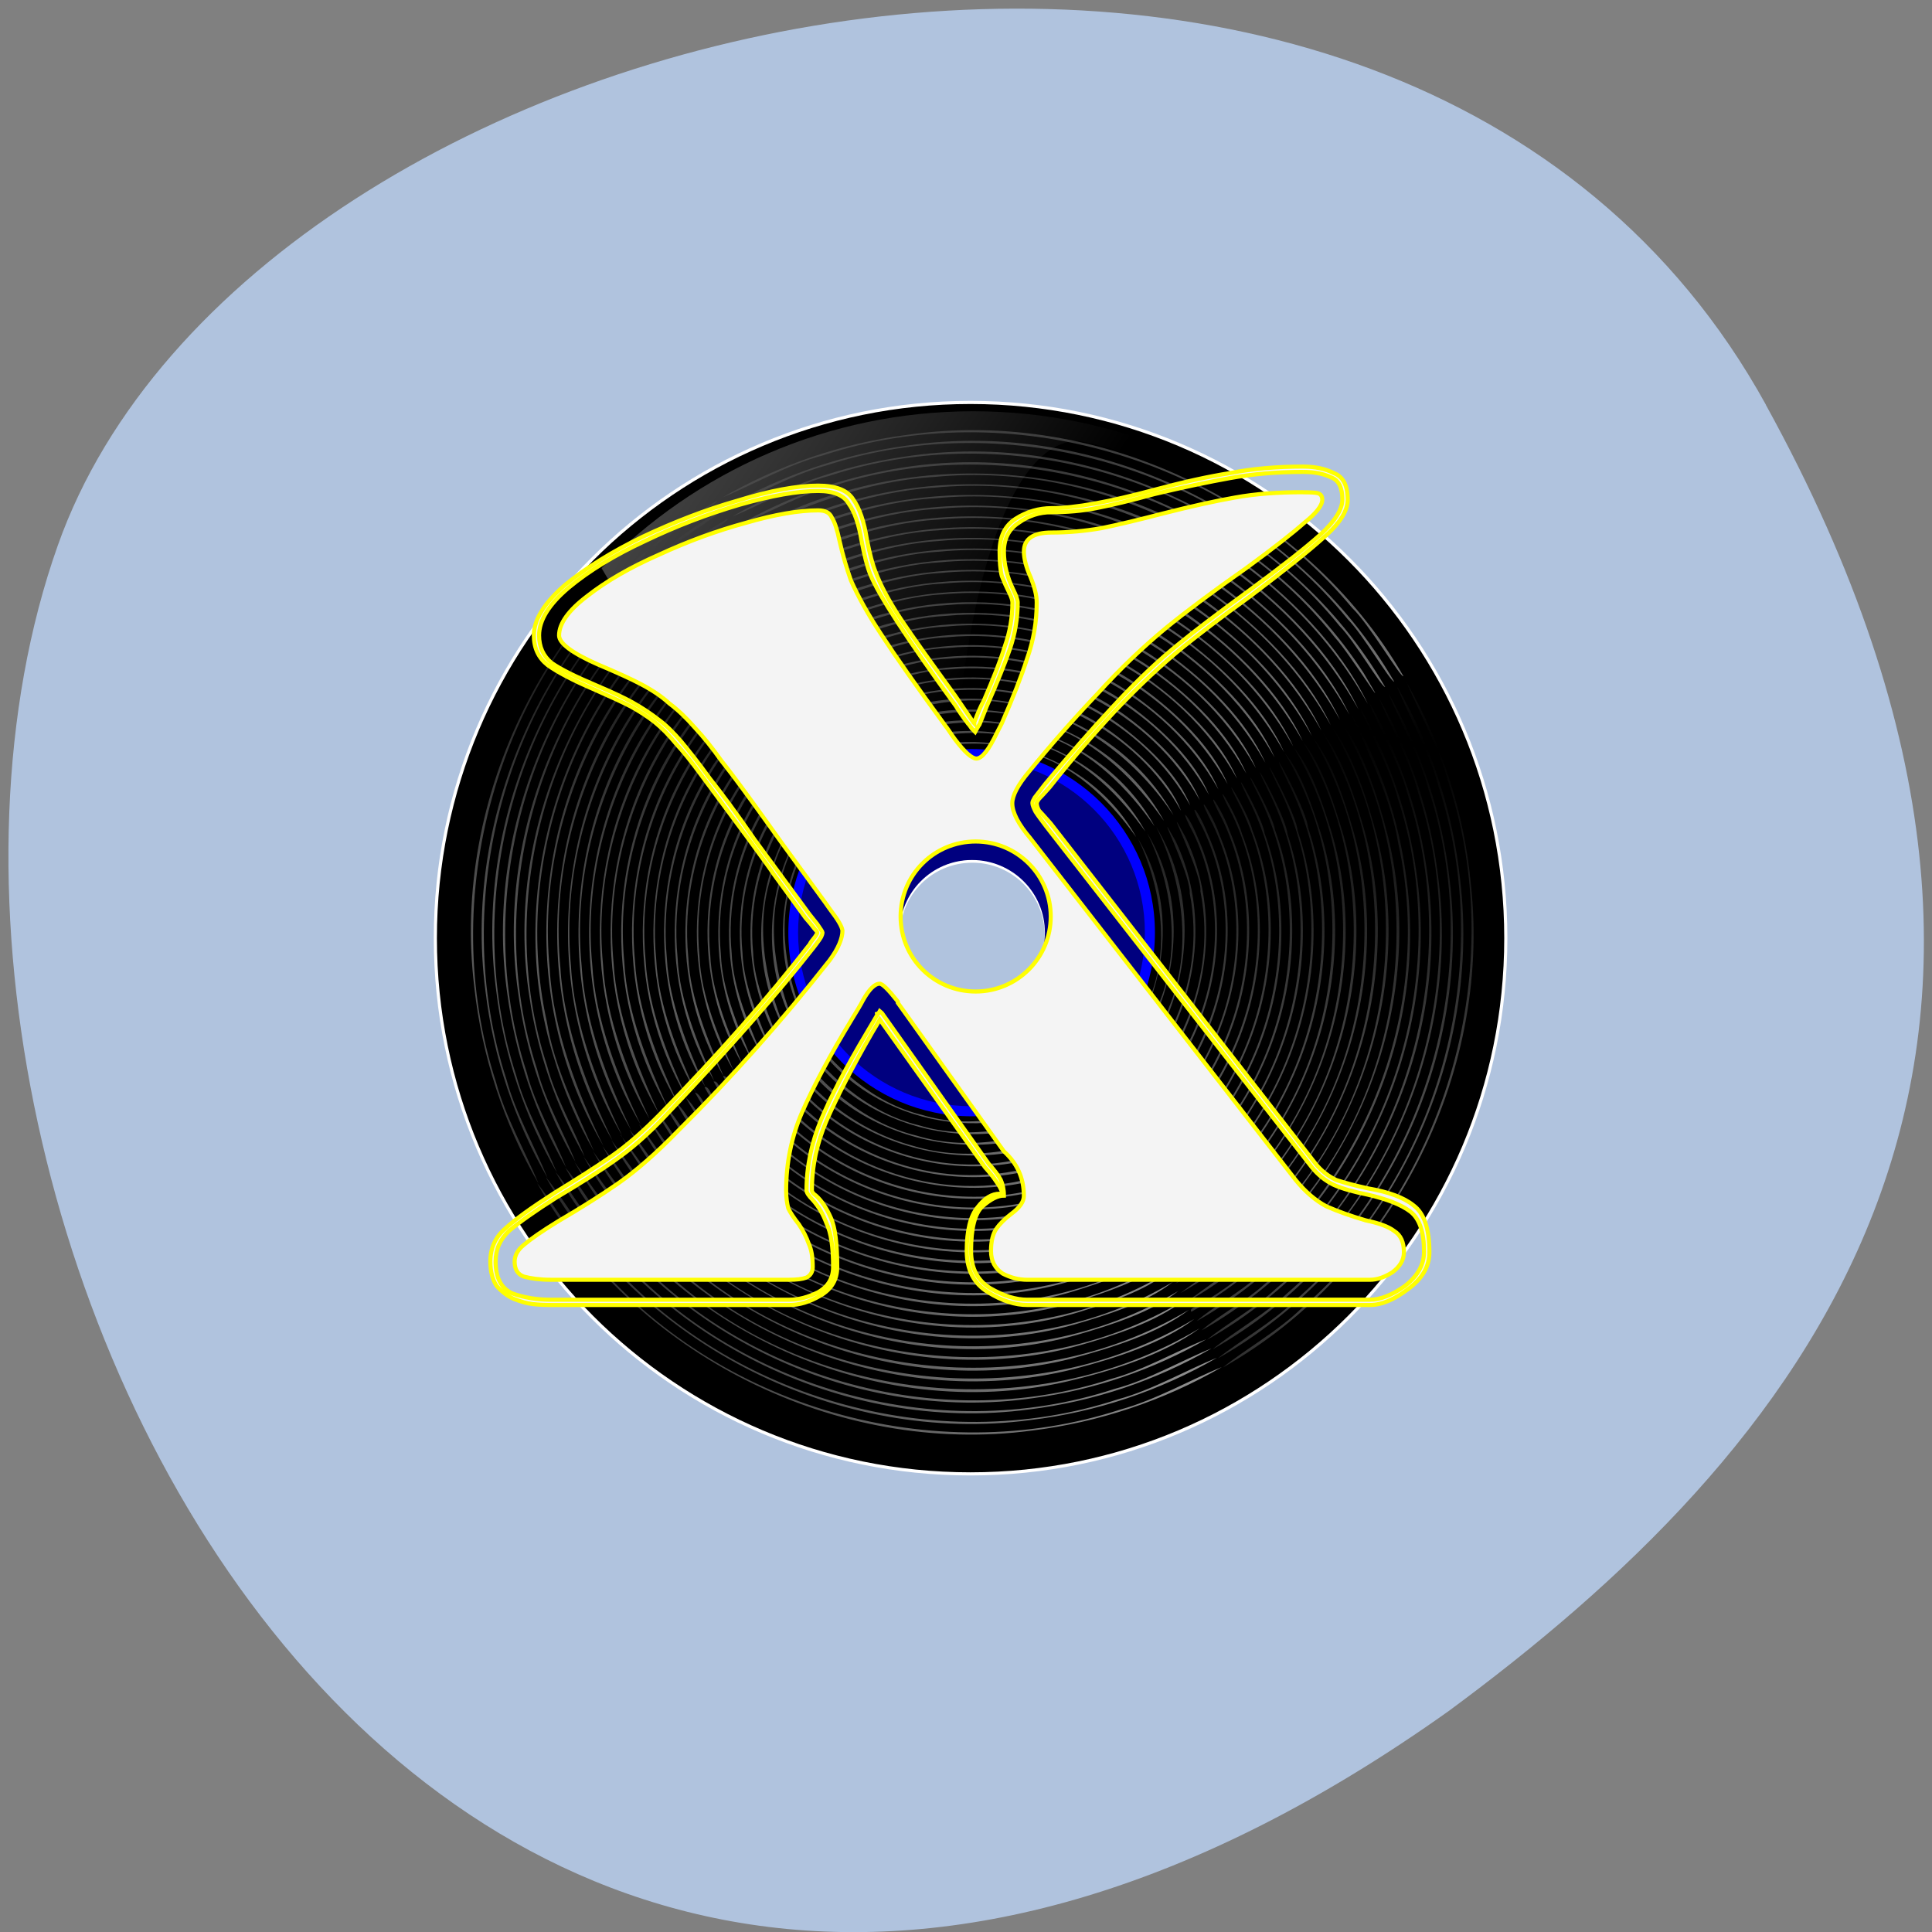 <svg xmlns="http://www.w3.org/2000/svg" viewBox="0 0 24 24" xmlns:xlink="http://www.w3.org/1999/xlink"><rect x="0" y="0" width="24" height="24" fill="#808080" stroke="none"/><defs><linearGradient id="2" gradientUnits="userSpaceOnUse" x1="-602.56" y1="-582.88" x2="612.14" y2="227.18" gradientTransform="matrix(0.012 0 0 0.012 1.146 11.05)" xlink:href="#0"/><linearGradient id="1" gradientUnits="userSpaceOnUse" x1="610.85" y1="220.39" x2="758.95" y2="72.28" spreadMethod="reflect" gradientTransform="matrix(-0.022 0.013 -0.013 -0.022 30.09 10.705)"><stop stop-color="#5c5c5c"/><stop offset="1" stop-color="#000"/></linearGradient><radialGradient id="0" gradientUnits="userSpaceOnUse" cx="1129.63" cy="322.76" r="506.42" gradientTransform="matrix(0.04 -0.011 0.011 0.04 -24.583 17.3)"><stop stop-color="#fff"/><stop offset="1" stop-color="#fff" stop-opacity="0"/></radialGradient></defs><path d="m 21.938 5.03 c -4.551 -8.262 -18.813 -5.05 -21.22 1.746 c -2.875 8.105 4.605 23.496 17.277 14.48 c 4.27 -3.148 8.492 -7.965 3.941 -16.227" fill="#b0c3de"/><path d="m -52.694 -94.3 c -141.19 0 -255.65 114.54 -255.65 255.96 c 0 141.42 114.45 255.96 255.65 255.96 c 141.35 0 255.8 -114.54 255.8 -255.96 c 0 -141.42 -114.45 -255.96 -255.8 -255.96 m 0.917 219.15 c 19.407 0 35.3 15.73 35.3 35.28 c 0 19.396 -15.892 35.28 -35.3 35.28 c -19.559 0 -35.3 -15.883 -35.3 -35.28 c 0 -19.548 15.739 -35.28 35.3 -35.28" transform="matrix(0.026 0 0 0.026 13.425 7.451)" stroke="#fff" stroke-width="1.5"/><path d="m 8.965 6.184 c 0.379 -0.156 0.824 -0.414 1.258 -0.527 c 2.313 -0.758 5.02 0.023 6.574 1.895 c 0.211 0.199 0.605 0.875 0.637 0.848 c -1.219 -2.117 -3.766 -3.352 -6.18 -2.996 c -0.805 0.105 -1.586 0.375 -2.289 0.781 m 0.07 0.113 c 0.367 -0.148 0.805 -0.402 1.23 -0.516 c 2.285 -0.746 4.961 0.043 6.477 1.91 c 0.188 0.188 0.527 0.773 0.578 0.777 c -1.195 -2.074 -3.688 -3.281 -6.05 -2.934 c -0.785 0.105 -1.551 0.363 -2.238 0.762 m 0.07 0.117 c 0.359 -0.145 0.785 -0.395 1.203 -0.504 c 2.234 -0.734 4.855 0.039 6.336 1.867 c 0.184 0.184 0.516 0.754 0.566 0.758 c -1.184 -2.051 -3.66 -3.23 -5.992 -2.859 c -0.742 0.109 -1.465 0.359 -2.113 0.738 m 0.066 0.113 c 0.352 -0.141 0.77 -0.383 1.176 -0.488 c 2.207 -0.723 4.797 0.055 6.238 1.879 c 0.188 0.203 0.766 1.129 0.359 0.445 c -1.254 -1.945 -3.727 -2.98 -5.984 -2.508 c -0.629 0.125 -1.238 0.352 -1.789 0.672 m 0.066 0.117 c 0.699 -0.344 1.539 -0.672 2.367 -0.719 c 2.141 -0.207 4.336 0.941 5.391 2.82 c -0.34 -0.711 -0.988 -1.367 -1.66 -1.844 c -1.766 -1.254 -4.234 -1.363 -6.098 -0.258 m 0.066 0.117 c 0.688 -0.34 1.504 -0.656 2.313 -0.703 c 2.09 -0.199 4.23 0.918 5.262 2.754 c -0.328 -0.695 -0.965 -1.336 -1.617 -1.801 c -1.727 -1.227 -4.137 -1.328 -5.957 -0.25 m 0.066 0.113 c 0.668 -0.328 1.469 -0.641 2.258 -0.684 c 2.039 -0.195 4.129 0.898 5.137 2.688 c -0.32 -0.68 -0.945 -1.305 -1.582 -1.758 c -1.684 -1.195 -4.04 -1.297 -5.813 -0.246 m 0.066 0.117 c 0.652 -0.316 1.43 -0.625 2.203 -0.668 c 1.988 -0.191 4.03 0.875 5.01 2.621 c -0.309 -0.66 -0.918 -1.27 -1.539 -1.715 c -1.645 -1.168 -3.938 -1.266 -5.672 -0.238 m 0.066 0.113 c 0.637 -0.305 1.395 -0.605 2.148 -0.648 c 1.938 -0.184 3.926 0.852 4.883 2.555 c -0.305 -0.645 -0.898 -1.238 -1.504 -1.672 c -1.602 -1.137 -3.836 -1.234 -5.527 -0.234 m 0.066 0.117 c 0.617 -0.297 1.359 -0.594 2.09 -0.633 c 1.891 -0.18 3.828 0.832 4.758 2.488 c -0.293 -0.625 -0.871 -1.207 -1.461 -1.629 c -1.559 -1.109 -3.738 -1.199 -5.387 -0.227 m 0.066 0.117 c 0.602 -0.285 1.324 -0.578 2.035 -0.617 c 1.84 -0.176 3.723 0.809 4.629 2.422 c -0.281 -0.609 -0.848 -1.176 -1.422 -1.586 c -1.516 -1.078 -3.637 -1.168 -5.242 -0.219 m 0.066 0.113 c 0.586 -0.273 1.289 -0.563 1.98 -0.598 c 1.789 -0.172 3.621 0.789 4.504 2.355 c -0.27 -0.59 -0.828 -1.145 -1.383 -1.543 c -1.477 -1.047 -3.539 -1.137 -5.102 -0.215 m 0.066 0.117 c 0.57 -0.27 1.254 -0.547 1.926 -0.582 c 1.738 -0.164 3.52 0.766 4.375 2.289 c -0.262 -0.574 -0.801 -1.113 -1.344 -1.496 c -1.434 -1.023 -3.438 -1.109 -4.957 -0.211 m 0.066 0.113 c 0.551 -0.254 1.215 -0.527 1.871 -0.563 c 1.688 -0.16 3.418 0.742 4.25 2.227 c -0.25 -0.559 -0.781 -1.082 -1.305 -1.457 c -1.395 -0.992 -3.34 -1.078 -4.816 -0.207 m 0.066 0.117 c 0.535 -0.246 1.18 -0.516 1.816 -0.547 c 1.637 -0.156 3.316 0.723 4.121 2.16 c -0.238 -0.543 -0.754 -1.051 -1.262 -1.414 c -1.355 -0.965 -3.246 -1.043 -4.676 -0.199 m 0.066 0.117 c 0.52 -0.242 1.145 -0.5 1.762 -0.531 c 1.586 -0.148 3.211 0.699 3.996 2.094 c -0.234 -0.527 -0.734 -1.02 -1.227 -1.371 c -1.313 -0.934 -3.145 -1.012 -4.531 -0.191 m 0.066 0.113 c 0.5 -0.227 1.109 -0.48 1.707 -0.508 c 1.535 -0.148 3.109 0.676 3.867 2.023 c -0.223 -0.508 -0.711 -0.988 -1.188 -1.328 c -1.27 -0.902 -3.043 -0.98 -4.387 -0.188 m 0.066 0.117 c 0.484 -0.219 1.074 -0.465 1.652 -0.492 c 1.484 -0.145 3.01 0.652 3.738 1.957 c -0.211 -0.492 -0.684 -0.957 -1.145 -1.285 c -1.23 -0.875 -2.945 -0.949 -4.246 -0.18 m 0.066 0.113 c 0.469 -0.207 1.039 -0.449 1.594 -0.473 c 1.438 -0.141 2.91 0.629 3.617 1.891 c -0.203 -0.477 -0.664 -0.922 -1.109 -1.242 c -1.188 -0.844 -2.844 -0.914 -4.102 -0.176 m 0.066 0.117 c 0.453 -0.195 1 -0.434 1.539 -0.457 c 1.387 -0.133 2.805 0.609 3.488 1.824 c -0.191 -0.457 -0.637 -0.891 -1.066 -1.199 c -1.148 -0.816 -2.746 -0.883 -3.957 -0.168 m 0.066 0.117 c 0.43 -0.191 0.961 -0.422 1.48 -0.441 c 1.336 -0.129 2.703 0.586 3.363 1.758 c -0.184 -0.441 -0.617 -0.859 -1.031 -1.156 c -1.102 -0.785 -2.645 -0.852 -3.813 -0.16 m 0.066 0.113 c 0.414 -0.176 0.926 -0.402 1.426 -0.422 c 1.285 -0.125 2.602 0.566 3.234 1.691 c -0.172 -0.422 -0.594 -0.828 -0.988 -1.113 c -1.063 -0.758 -2.547 -0.82 -3.672 -0.156 m 0.066 0.117 c 0.398 -0.168 0.891 -0.391 1.371 -0.406 c 1.234 -0.117 2.5 0.543 3.109 1.625 c -0.164 -0.406 -0.57 -0.797 -0.949 -1.07 c -1.023 -0.727 -2.453 -0.789 -3.531 -0.148 m 0.066 0.113 c 0.383 -0.16 0.855 -0.371 1.316 -0.387 c 1.184 -0.113 2.398 0.52 2.98 1.559 c -0.152 -0.387 -0.547 -0.762 -0.91 -1.027 c -0.98 -0.695 -2.352 -0.754 -3.387 -0.145 m 0.066 0.117 c 0.363 -0.148 0.82 -0.355 1.262 -0.371 c 1.133 -0.109 2.297 0.5 2.855 1.492 c -0.145 -0.371 -0.523 -0.73 -0.871 -0.984 c -0.941 -0.668 -2.254 -0.723 -3.246 -0.137 m 0.066 0.117 c 0.57 -0.277 1.309 -0.465 1.98 -0.316 c 0.824 0.133 1.547 0.723 1.977 1.375 c -0.707 -1.289 -2.461 -1.832 -3.77 -1.16 c -0.063 0.031 -0.125 0.063 -0.188 0.102 m 0.066 0.113 c 0.68 -0.34 1.594 -0.484 2.352 -0.168 c 0.598 0.203 1.09 0.707 1.422 1.184 c -0.711 -1.305 -2.508 -1.785 -3.773 -1.016 m 0.066 0.117 c 0.648 -0.324 1.516 -0.461 2.238 -0.16 c 0.57 0.191 1.035 0.672 1.352 1.125 c -0.676 -1.242 -2.383 -1.699 -3.59 -0.965 m 0.066 0.113 c 0.613 -0.301 1.438 -0.438 2.125 -0.148 c 0.539 0.18 0.984 0.641 1.285 1.066 c -0.645 -1.176 -2.266 -1.613 -3.41 -0.918 m 0.066 0.117 c 0.582 -0.285 1.363 -0.414 2.01 -0.141 c 0.516 0.168 0.934 0.609 1.219 1.01 c -0.609 -1.113 -2.141 -1.527 -3.227 -0.867 m 0.066 0.117 c 0.547 -0.262 1.285 -0.395 1.895 -0.133 c 0.488 0.156 0.879 0.578 1.152 0.949 c -0.574 -1.051 -2.023 -1.441 -3.047 -0.816 m 0.066 0.113 c 0.512 -0.242 1.211 -0.367 1.781 -0.121 c 0.457 0.148 0.828 0.547 1.082 0.891 c -0.539 -0.988 -1.902 -1.352 -2.863 -0.77 m 0.066 0.117 c 0.48 -0.223 1.133 -0.344 1.668 -0.113 c 0.371 0.059 0.945 0.727 0.965 0.75 c -0.539 -0.871 -1.754 -1.164 -2.633 -0.637 m 0.07 0.113 c 0.441 -0.199 1.051 -0.32 1.551 -0.102 c 0.348 0.055 0.875 0.676 0.898 0.699 c -0.504 -0.813 -1.633 -1.086 -2.449 -0.598 m 0.066 0.117 c 0.406 -0.18 0.977 -0.297 1.438 -0.094 c 0.324 0.055 0.805 0.621 0.832 0.645 c -0.465 -0.754 -1.512 -1.01 -2.27 -0.551 m 0.066 0.117 c 0.375 -0.164 0.898 -0.277 1.324 -0.086 c 0.301 0.051 0.738 0.574 0.77 0.594 c -0.43 -0.695 -1.398 -0.93 -2.094 -0.508 m 0.066 0.113 c 0.633 -0.355 1.582 -0.102 1.949 0.523 c -0.371 -0.676 -1.293 -0.922 -1.949 -0.523 m 0.066 0.117 c 0.574 -0.324 1.434 -0.09 1.77 0.473 c -0.336 -0.609 -1.172 -0.836 -1.77 -0.473 m 0.066 0.113 c 0.512 -0.281 1.285 -0.074 1.586 0.43 c -0.297 -0.551 -1.055 -0.754 -1.586 -0.43 m -4.813 4.129 c 1.195 2.133 3.727 3.398 6.148 3.074 c 0.828 -0.102 1.637 -0.371 2.359 -0.789 c -0.379 0.152 -0.824 0.41 -1.258 0.527 c -2.313 0.754 -5.02 -0.023 -6.574 -1.895 c -0.258 -0.273 -0.465 -0.66 -0.676 -0.918 m 0.113 -0.066 c 1.172 2.086 3.648 3.328 6.02 3.01 c 0.813 -0.098 1.605 -0.363 2.313 -0.773 c -0.371 0.148 -0.805 0.402 -1.23 0.516 c -2.262 0.742 -4.91 -0.023 -6.434 -1.852 c -0.25 -0.27 -0.457 -0.645 -0.664 -0.898 m 0.117 -0.066 c 1.145 2.043 3.566 3.254 5.883 2.941 c 0.793 -0.098 1.566 -0.355 2.262 -0.758 c -0.363 0.145 -0.789 0.395 -1.207 0.504 c -2.211 0.727 -4.801 -0.02 -6.289 -1.813 c -0.246 -0.262 -0.445 -0.629 -0.648 -0.875 m 0.113 -0.066 c 1.133 2.02 3.539 3.203 5.824 2.867 c 0.75 -0.102 1.484 -0.352 2.141 -0.73 c -0.355 0.137 -0.773 0.383 -1.18 0.492 c -2.16 0.707 -4.695 -0.023 -6.148 -1.773 c -0.242 -0.254 -0.434 -0.621 -0.637 -0.855 m 0.117 -0.066 c 1.172 2.098 3.758 3.262 6.102 2.73 c 0.574 -0.133 1.215 -0.336 1.664 -0.664 c -2.09 1.254 -4.965 0.922 -6.715 -0.781 c -0.414 -0.363 -0.754 -0.871 -1.051 -1.285 m 0.113 -0.066 c 1.168 2.094 3.773 3.223 6.094 2.637 c 0.512 -0.133 1.098 -0.32 1.492 -0.621 c -2.043 1.227 -4.852 0.898 -6.559 -0.762 c -0.406 -0.355 -0.734 -0.855 -1.027 -1.254 m 0.117 -0.066 c 1.137 2.043 3.68 3.145 5.945 2.574 c 0.5 -0.133 1.074 -0.313 1.457 -0.605 c -1.992 1.191 -4.734 0.875 -6.402 -0.746 c -0.395 -0.348 -0.715 -0.832 -1 -1.223 m 0.117 -0.066 c 1.129 2.031 3.684 3.102 5.922 2.477 c 0.441 -0.125 0.957 -0.293 1.297 -0.559 c -1.98 1.191 -4.719 0.84 -6.336 -0.813 c -0.348 -0.32 -0.629 -0.766 -0.883 -1.105 m 0.113 -0.07 c 1.102 1.984 3.594 3.03 5.773 2.418 c 0.434 -0.125 0.941 -0.285 1.266 -0.547 c -1.934 1.16 -4.602 0.82 -6.176 -0.793 c -0.34 -0.309 -0.609 -0.746 -0.863 -1.078 m 0.117 -0.066 c 1.07 1.934 3.5 2.949 5.625 2.355 c 0.418 -0.121 0.914 -0.277 1.23 -0.531 c -1.883 1.129 -4.48 0.797 -6.02 -0.773 c -0.328 -0.301 -0.594 -0.73 -0.84 -1.051 m 0.113 -0.066 c 1.062 1.918 3.5 2.902 5.59 2.262 c 0.371 -0.117 0.813 -0.262 1.086 -0.488 c -1.867 1.125 -4.453 0.762 -5.941 -0.836 c -0.285 -0.27 -0.516 -0.664 -0.734 -0.938 m 0.117 -0.066 c 1.031 1.863 3.402 2.824 5.438 2.199 c 0.359 -0.113 0.789 -0.254 1.055 -0.473 c -1.816 1.09 -4.332 0.738 -5.777 -0.816 c -0.277 -0.262 -0.504 -0.641 -0.715 -0.91 m 0.117 -0.066 c 1 1.813 3.305 2.746 5.281 2.137 c 0.348 -0.109 0.773 -0.246 1.027 -0.461 c -1.766 1.063 -4.211 0.719 -5.613 -0.793 c -0.273 -0.254 -0.488 -0.625 -0.695 -0.883 m 0.113 -0.066 c 0.992 1.793 3.293 2.695 5.238 2.043 c 0.254 -0.02 1.309 -0.613 0.602 -0.262 c -1.82 0.918 -4.215 0.371 -5.449 -1.25 c -0.145 -0.156 -0.262 -0.414 -0.391 -0.531 m 0.113 -0.066 c 0.965 1.742 3.199 2.613 5.086 1.984 c 0.246 -0.023 1.27 -0.598 0.582 -0.258 c -1.766 0.895 -4.09 0.359 -5.289 -1.215 c -0.137 -0.148 -0.25 -0.402 -0.379 -0.512 m 0.117 -0.066 c 0.949 1.719 3.18 2.559 5.03 1.891 c 0.234 -0.035 1.109 -0.543 0.465 -0.219 c -1.711 0.867 -3.961 0.352 -5.125 -1.176 c -0.137 -0.145 -0.242 -0.391 -0.367 -0.496 m 0.117 -0.066 c 0.918 1.664 3.078 2.48 4.867 1.832 c 0.227 -0.035 1.074 -0.527 0.449 -0.215 c -1.656 0.84 -3.836 0.34 -4.961 -1.137 c -0.133 -0.141 -0.238 -0.379 -0.355 -0.48 m 0.113 -0.066 c 0.891 1.609 2.98 2.398 4.707 1.77 c 0.313 -0.074 1.051 -0.52 0.352 -0.164 c -1.652 0.789 -3.793 0.215 -4.828 -1.293 c -0.082 -0.074 -0.148 -0.293 -0.23 -0.313 m 0.117 -0.066 c 0.859 1.555 2.879 2.316 4.551 1.711 c 0.301 -0.07 1.012 -0.504 0.336 -0.16 c -1.625 0.777 -3.734 0.18 -4.719 -1.328 c -0.059 -0.031 -0.102 -0.254 -0.168 -0.223 m 0.113 -0.07 c 0.848 1.535 2.848 2.262 4.477 1.625 c 0.305 -0.09 0.844 -0.438 0.242 -0.125 c -1.566 0.75 -3.605 0.176 -4.555 -1.281 c -0.059 -0.031 -0.098 -0.242 -0.16 -0.219 m 0.113 -0.066 c 0.813 1.48 2.746 2.18 4.313 1.566 c 0.297 -0.086 0.813 -0.422 0.234 -0.121 c -1.512 0.723 -3.477 0.168 -4.387 -1.234 c -0.059 -0.031 -0.098 -0.238 -0.16 -0.211 m 0.113 -0.066 c 0.797 1.449 2.711 2.117 4.234 1.477 c 0.297 -0.105 0.641 -0.352 0.145 -0.086 c -1.535 0.738 -3.539 0.09 -4.355 -1.402 m 0.094 -0.055 c 0.766 1.395 2.602 2.035 4.066 1.418 c 0.293 -0.098 0.617 -0.34 0.137 -0.082 c -1.469 0.707 -3.398 0.086 -4.184 -1.348 m 0.094 -0.055 c 0.75 1.359 2.563 1.969 3.977 1.332 c 0.766 -0.395 -0.285 0.141 -0.594 0.16 c -1.289 0.293 -2.715 -0.348 -3.359 -1.504 l -0.02 0.012 m 0.113 -0.066 c 0.727 1.328 2.512 1.902 3.875 1.246 c 0.625 -0.34 -0.453 0.219 -0.707 0.195 c -1.219 0.242 -2.539 -0.367 -3.145 -1.453 m 0.094 -0.055 c 0.715 1.316 2.516 1.848 3.828 1.129 c 0.535 -0.297 -1.105 0.5 -0.664 0.219 c -1.199 0.305 -2.543 -0.277 -3.145 -1.359 m 0.094 -0.055 c 0.707 1.301 2.516 1.785 3.773 1.012 c -0.602 0.297 -1.395 0.465 -2.09 0.254 c -0.695 -0.184 -1.305 -0.656 -1.664 -1.277 m 0.098 -0.055 c 0.668 1.238 2.391 1.699 3.59 0.961 c -0.574 0.277 -1.328 0.445 -1.988 0.242 c -0.676 -0.16 -1.242 -0.676 -1.602 -1.203 m 0.113 -0.07 c 0.637 1.18 2.273 1.617 3.41 0.918 c -0.543 0.258 -1.262 0.422 -1.891 0.227 c -0.641 -0.152 -1.176 -0.641 -1.52 -1.145 m 0.117 -0.063 c 0.602 1.109 2.148 1.527 3.227 0.863 c -0.516 0.242 -1.195 0.398 -1.789 0.215 c -0.609 -0.145 -1.113 -0.609 -1.438 -1.078 m 0.113 -0.066 c 0.57 1.047 2.031 1.438 3.047 0.816 c -0.48 0.219 -1.125 0.375 -1.684 0.199 c -0.563 -0.148 -1.055 -0.527 -1.34 -1.031 m 0.094 -0.055 c 0.535 0.988 1.906 1.359 2.863 0.77 c -0.484 0.227 -1.133 0.359 -1.684 0.156 c -0.5 -0.141 -0.906 -0.547 -1.18 -0.926 m 0.113 -0.066 c 0.504 0.926 1.789 1.27 2.684 0.719 c -0.422 0.188 -0.992 0.332 -1.484 0.172 c -0.508 -0.113 -0.926 -0.512 -1.195 -0.891 m 0.113 -0.066 c 0.469 0.863 1.664 1.184 2.5 0.672 c -0.391 0.168 -0.926 0.309 -1.383 0.16 c -0.473 -0.105 -0.863 -0.484 -1.117 -0.832 m 0.113 -0.066 c 0.434 0.801 1.547 1.098 2.32 0.621 c -0.363 0.152 -0.855 0.289 -1.281 0.148 c -0.426 -0.113 -0.797 -0.402 -1.016 -0.781 m 0.094 -0.055 c 0.398 0.734 1.422 1.012 2.137 0.574 c -0.332 0.133 -0.789 0.266 -1.18 0.133 c -0.391 -0.105 -0.734 -0.367 -0.938 -0.719 m 0.098 -0.055 c 0.344 0.676 1.363 0.941 1.938 0.504 c -0.652 0.422 -1.566 0.094 -1.938 -0.504 m 0.113 -0.066 c 0.332 0.609 1.18 0.836 1.77 0.473 c -0.414 0.195 -1.027 0.227 -1.422 -0.113 c -0.141 -0.082 -0.25 -0.293 -0.348 -0.359 m 0.117 -0.066 c 0.297 0.547 1.059 0.75 1.586 0.426 c -0.367 0.164 -0.922 0.199 -1.277 -0.105 c -0.125 -0.066 -0.219 -0.273 -0.309 -0.32" fill="url(#0)"/><path d="m 8.902 6.223 c -2.07 1.199 -3.301 3.668 -3.01 6.04 c 0.094 0.855 0.363 1.691 0.797 2.438 c -0.156 -0.379 -0.41 -0.824 -0.527 -1.258 c -0.746 -2.289 0.008 -4.973 1.836 -6.535 c 0.211 -0.23 0.961 -0.676 0.906 -0.688 m 0.066 0.113 c -2.047 1.184 -3.25 3.641 -2.938 5.988 c 0.098 0.813 0.363 1.605 0.77 2.313 c -0.148 -0.371 -0.398 -0.805 -0.512 -1.23 c -0.723 -2.219 -0.012 -4.809 1.738 -6.348 c 0.215 -0.242 1.031 -0.734 0.941 -0.723 m 0.066 0.113 c -2 1.16 -3.18 3.562 -2.871 5.859 c 0.094 0.793 0.355 1.57 0.754 2.262 c -0.148 -0.363 -0.391 -0.789 -0.504 -1.203 c -0.715 -2.195 0.004 -4.758 1.758 -6.258 c 0.203 -0.219 0.914 -0.641 0.863 -0.656 m 0.07 0.113 c -1.98 1.145 -3.133 3.531 -2.801 5.797 c 0.102 0.75 0.348 1.484 0.727 2.141 c -0.137 -0.352 -0.383 -0.77 -0.488 -1.18 c -0.699 -2.141 0.004 -4.648 1.715 -6.113 c 0.199 -0.219 0.895 -0.629 0.848 -0.645 m 0.066 0.113 c -1.934 1.121 -3.059 3.453 -2.734 5.664 c 0.098 0.738 0.34 1.453 0.711 2.094 c -0.137 -0.348 -0.375 -0.754 -0.477 -1.152 c -0.691 -2.117 0.02 -4.594 1.727 -6.02 c 0.184 -0.195 0.797 -0.551 0.773 -0.586 m 0.07 0.113 c -1.91 1.105 -3.01 3.422 -2.664 5.602 c 0.102 0.695 0.336 1.367 0.684 1.977 c -0.129 -0.336 -0.363 -0.738 -0.465 -1.125 c -0.684 -2.09 0.035 -4.535 1.738 -5.922 c 0.172 -0.176 0.703 -0.477 0.707 -0.531 m 0.07 0.125 c -0.035 0.004 -0.563 0.34 -0.656 0.449 c -1.684 1.336 -2.418 3.727 -1.773 5.781 c 0.121 0.402 0.285 0.793 0.496 1.156 c -0.211 -0.48 -0.496 -1.047 -0.586 -1.609 c -0.48 -2.16 0.523 -4.547 2.414 -5.695 c 0.09 -0.059 0.117 -0.086 0.105 -0.082 m 0.133 0.094 c -0.66 0.313 -1.27 0.922 -1.711 1.543 c -1.168 1.645 -1.266 3.945 -0.238 5.684 c -0.32 -0.656 -0.625 -1.434 -0.668 -2.207 c -0.191 -1.992 0.871 -4.04 2.617 -5.02 m 0.066 0.117 c -0.641 0.301 -1.238 0.898 -1.668 1.504 c -1.137 1.598 -1.23 3.848 -0.234 5.539 c -0.305 -0.637 -0.605 -1.398 -0.648 -2.152 c -0.188 -1.941 0.852 -3.934 2.551 -4.891 m 0.066 0.113 c -0.625 0.293 -1.203 0.875 -1.625 1.465 c -1.105 1.563 -1.199 3.746 -0.227 5.398 c -0.297 -0.621 -0.594 -1.363 -0.633 -2.098 c -0.18 -1.891 0.832 -3.832 2.484 -4.762 m 0.066 0.113 c -0.609 0.285 -1.172 0.852 -1.582 1.422 c -1.078 1.52 -1.168 3.648 -0.223 5.258 c -0.285 -0.605 -0.574 -1.328 -0.613 -2.039 c -0.176 -1.844 0.809 -3.73 2.418 -4.641 m 0.066 0.117 c -0.59 0.273 -1.141 0.824 -1.539 1.383 c -1.051 1.48 -1.137 3.547 -0.215 5.109 c -0.277 -0.586 -0.559 -1.289 -0.598 -1.98 c -0.172 -1.793 0.785 -3.629 2.352 -4.512 m 0.066 0.113 c -0.574 0.262 -1.109 0.805 -1.496 1.348 c -1.02 1.434 -1.105 3.449 -0.211 4.965 c -0.262 -0.566 -0.543 -1.254 -0.578 -1.926 c -0.168 -1.742 0.762 -3.527 2.285 -4.387 m 0.066 0.117 c -0.555 0.25 -1.078 0.781 -1.453 1.305 c -0.988 1.398 -1.074 3.348 -0.203 4.824 c -0.254 -0.551 -0.527 -1.219 -0.563 -1.871 c -0.16 -1.691 0.742 -3.426 2.219 -4.258 m 0.066 0.117 c -0.539 0.238 -1.047 0.754 -1.41 1.262 c -0.961 1.355 -1.043 3.25 -0.199 4.684 c -0.242 -0.535 -0.512 -1.18 -0.543 -1.816 c -0.156 -1.641 0.719 -3.32 2.152 -4.129 m 0.066 0.113 c -0.523 0.23 -1.016 0.734 -1.367 1.227 c -0.93 1.313 -1.01 3.152 -0.191 4.539 c -0.234 -0.516 -0.496 -1.145 -0.527 -1.762 c -0.152 -1.59 0.695 -3.219 2.086 -4 m 0.07 0.117 c -0.508 0.223 -0.984 0.711 -1.328 1.188 c -0.902 1.27 -0.977 3.051 -0.184 4.395 c -0.23 -0.5 -0.48 -1.109 -0.512 -1.707 c -0.148 -1.539 0.676 -3.117 2.023 -3.875 m 0.066 0.113 c -0.492 0.215 -0.953 0.688 -1.285 1.148 c -0.871 1.23 -0.945 2.957 -0.18 4.254 c -0.219 -0.484 -0.465 -1.074 -0.492 -1.648 c -0.145 -1.492 0.652 -3.02 1.957 -3.754 m 0.066 0.117 c -0.473 0.203 -0.922 0.664 -1.242 1.109 c -0.844 1.188 -0.914 2.852 -0.172 4.109 c -0.207 -0.469 -0.449 -1.039 -0.477 -1.598 c -0.137 -1.438 0.633 -2.91 1.891 -3.621 m 0.066 0.117 c -0.457 0.195 -0.891 0.637 -1.199 1.066 c -0.813 1.148 -0.883 2.754 -0.168 3.965 c -0.199 -0.449 -0.434 -1 -0.457 -1.535 c -0.133 -1.391 0.609 -2.813 1.824 -3.496 m 7.227 0.063 c 0.156 0.379 0.41 0.824 0.527 1.262 c 0.746 2.289 -0.008 4.969 -1.836 6.535 c -0.285 0.277 -0.691 0.5 -0.969 0.727 c 2.082 -1.172 3.34 -3.625 3.082 -6 c -0.082 -0.887 -0.359 -1.75 -0.805 -2.52 m -7.16 0.051 c -0.441 0.188 -0.859 0.617 -1.156 1.031 c -0.785 1.105 -0.852 2.652 -0.16 3.824 c -0.191 -0.434 -0.418 -0.969 -0.441 -1.484 c -0.129 -1.34 0.586 -2.711 1.758 -3.371 m 7.05 0.02 c 0.148 0.367 0.398 0.805 0.512 1.23 c 0.73 2.242 -0.004 4.863 -1.793 6.395 c -0.281 0.27 -0.676 0.492 -0.949 0.711 c 2.059 -1.16 3.293 -3.598 3.01 -5.949 c -0.09 -0.84 -0.355 -1.656 -0.777 -2.387 m -0.117 0.066 c 0.145 0.359 0.395 0.789 0.504 1.207 c 0.715 2.188 -0.008 4.754 -1.754 6.25 c -0.277 0.266 -0.664 0.48 -0.93 0.699 c 2.02 -1.137 3.223 -3.523 2.945 -5.82 c -0.09 -0.82 -0.352 -1.621 -0.766 -2.336 m -6.863 0.031 c -0.426 0.176 -0.828 0.594 -1.113 0.988 c -0.754 1.066 -0.816 2.559 -0.152 3.68 c -0.184 -0.414 -0.406 -0.926 -0.426 -1.426 c -0.125 -1.289 0.563 -2.609 1.691 -3.242 m 6.75 0.035 c 0.141 0.352 0.383 0.77 0.488 1.18 c 0.707 2.164 -0.02 4.699 -1.766 6.156 c -0.258 0.242 -0.617 0.438 -0.859 0.637 c 1.992 -1.121 3.176 -3.492 2.871 -5.762 c -0.094 -0.777 -0.344 -1.535 -0.734 -2.211 m -0.117 0.066 c 0.133 0.344 0.375 0.754 0.48 1.152 c 0.695 2.137 -0.039 4.645 -1.781 6.06 c -0.234 0.215 -0.574 0.391 -0.785 0.578 c 1.949 -1.098 3.105 -3.414 2.809 -5.633 c -0.094 -0.758 -0.34 -1.5 -0.723 -2.16 m -6.566 0.016 c -0.406 0.16 -0.797 0.566 -1.07 0.949 c -0.727 1.023 -0.785 2.453 -0.148 3.535 c -0.172 -0.398 -0.387 -0.891 -0.406 -1.371 c -0.117 -1.238 0.543 -2.504 1.625 -3.113 m 6.453 0.051 c 0.129 0.336 0.363 0.734 0.465 1.125 c 0.684 2.086 -0.035 4.535 -1.738 5.922 c -0.227 0.211 -0.559 0.383 -0.762 0.563 c 1.922 -1.078 3.047 -3.383 2.73 -5.566 c -0.098 -0.719 -0.336 -1.418 -0.695 -2.043 m -6.387 0.063 c -0.387 0.152 -0.762 0.547 -1.027 0.91 c -0.695 0.984 -0.754 2.355 -0.145 3.395 c -0.156 -0.379 -0.371 -0.855 -0.387 -1.316 c -0.113 -1.188 0.52 -2.402 1.559 -2.988 m 6.27 0.004 c 0.211 0.477 0.496 1.047 0.586 1.609 c 0.48 2.156 -0.523 4.543 -2.414 5.695 c -0.02 0.043 -0.199 0.066 -0.156 0.121 c 1.875 -1.055 2.977 -3.297 2.664 -5.43 c -0.094 -0.703 -0.324 -1.383 -0.68 -1.996 m -0.137 0.078 c 1.16 1.949 0.855 4.625 -0.723 6.254 c -0.34 0.387 -0.816 0.699 -1.195 0.98 c 1.988 -1.109 3.063 -3.594 2.508 -5.809 c -0.125 -0.488 -0.305 -1.051 -0.59 -1.426 m -6.066 0.035 c -0.371 0.141 -0.73 0.523 -0.984 0.871 c -0.668 0.941 -0.723 2.258 -0.137 3.25 c -0.148 -0.363 -0.355 -0.82 -0.371 -1.262 c -0.109 -1.137 0.5 -2.301 1.492 -2.859 m 5.953 0.031 c 1.156 1.938 0.813 4.605 -0.793 6.188 c -0.309 0.34 -0.746 0.613 -1.078 0.863 c 1.938 -1.082 2.984 -3.504 2.445 -5.66 c -0.125 -0.477 -0.297 -1.023 -0.574 -1.391 m -0.117 0.066 c 1.125 1.887 0.793 4.488 -0.773 6.03 c -0.297 0.328 -0.727 0.598 -1.047 0.84 c 1.926 -1.07 2.941 -3.504 2.352 -5.633 c -0.121 -0.422 -0.281 -0.914 -0.531 -1.234 m -5.77 0.016 c -0.355 0.137 -0.699 0.5 -0.941 0.832 c -0.637 0.902 -0.691 2.16 -0.129 3.109 c -0.141 -0.348 -0.34 -0.785 -0.355 -1.207 c -0.105 -1.086 0.477 -2.199 1.426 -2.734 m 5.652 0.051 c 1.098 1.836 0.773 4.367 -0.75 5.867 c -0.289 0.32 -0.711 0.578 -1.02 0.82 c 1.875 -1.047 2.863 -3.414 2.289 -5.484 c -0.117 -0.41 -0.273 -0.895 -0.52 -1.199 m -5.586 0.063 c -0.336 0.125 -0.668 0.477 -0.898 0.793 c -0.609 0.855 -0.66 2.059 -0.125 2.965 c -0.129 -0.332 -0.324 -0.75 -0.336 -1.148 c -0.098 -1.039 0.453 -2.102 1.359 -2.609 m 5.473 0 c 1.066 1.785 0.75 4.25 -0.73 5.707 c -0.281 0.313 -0.691 0.563 -0.992 0.797 c 1.824 -1.016 2.785 -3.316 2.227 -5.332 c -0.117 -0.398 -0.266 -0.875 -0.504 -1.172 m -0.117 0.07 c 1.059 1.766 0.715 4.215 -0.789 5.621 c -0.254 0.273 -0.625 0.488 -0.883 0.699 c 1.809 -1.01 2.738 -3.313 2.133 -5.297 c -0.109 -0.348 -0.246 -0.77 -0.461 -1.023 m -5.301 0.023 c -1.242 0.688 -1.695 2.379 -0.961 3.598 c -0.273 -0.574 -0.445 -1.332 -0.238 -1.992 c 0.152 -0.676 0.676 -1.246 1.199 -1.605 m 5.188 0.043 c 1.027 1.715 0.691 4.094 -0.77 5.461 c -0.246 0.262 -0.609 0.473 -0.855 0.676 c 1.758 -0.977 2.66 -3.215 2.074 -5.141 c -0.109 -0.336 -0.242 -0.754 -0.449 -0.996 m -5.121 0.074 c -1.18 0.652 -1.609 2.258 -0.914 3.414 c -0.258 -0.547 -0.418 -1.266 -0.223 -1.895 c 0.145 -0.641 0.641 -1.18 1.137 -1.52 m 5.05 0.039 c -0.004 0.004 0.027 0.074 0.105 0.234 c 0.891 1.766 0.359 4.094 -1.211 5.293 c -0.148 0.141 -0.402 0.254 -0.512 0.379 c 1.738 -0.965 2.609 -3.199 1.98 -5.09 c -0.016 -0.188 -0.355 -0.832 -0.363 -0.816 m -0.117 0.066 c 0 0.004 0.027 0.07 0.105 0.227 c 0.863 1.711 0.344 3.965 -1.176 5.133 c -0.145 0.133 -0.387 0.246 -0.496 0.367 c 1.684 -0.938 2.527 -3.105 1.918 -4.938 c -0.016 -0.18 -0.344 -0.805 -0.352 -0.789 m -4.852 0.031 c -0.527 0.23 -0.957 0.828 -1.113 1.418 c -0.16 0.598 -0.074 1.258 0.238 1.793 c -0.238 -0.512 -0.398 -1.195 -0.215 -1.789 c 0.156 -0.594 0.559 -1.117 1.09 -1.422 m 4.734 0.031 c 0 0.008 0.027 0.07 0.102 0.223 c 0.836 1.656 0.336 3.84 -1.137 4.969 c -0.137 0.133 -0.383 0.234 -0.48 0.355 c 1.629 -0.906 2.449 -3 1.859 -4.777 c -0.016 -0.18 -0.336 -0.785 -0.344 -0.77 m -0.121 0.063 c 0 0.004 0.027 0.066 0.102 0.215 c 0.824 1.633 0.305 3.793 -1.172 4.867 c -0.109 0.105 -0.328 0.188 -0.391 0.289 c 1.609 -0.895 2.395 -2.984 1.77 -4.719 c -0.027 -0.164 -0.301 -0.668 -0.309 -0.652 m -4.543 0.02 c -0.5 0.211 -0.91 0.785 -1.055 1.336 c -0.152 0.566 -0.07 1.188 0.223 1.695 c -0.219 -0.484 -0.375 -1.129 -0.199 -1.688 c 0.148 -0.563 0.527 -1.055 1.031 -1.344 m 4.43 0.043 c -0.004 0.008 0.023 0.066 0.094 0.211 c 0.816 1.609 0.273 3.738 -1.207 4.758 c -0.07 0.078 -0.285 0.145 -0.301 0.223 c 1.555 -0.859 2.313 -2.883 1.707 -4.559 c -0.023 -0.16 -0.285 -0.645 -0.293 -0.633 m -0.121 0.063 c -0.004 0 0.02 0.059 0.098 0.207 c 0.785 1.551 0.262 3.605 -1.168 4.59 c -0.063 0.074 -0.281 0.141 -0.289 0.219 c 1.527 -0.848 2.254 -2.855 1.621 -4.484 c -0.035 -0.152 -0.246 -0.531 -0.262 -0.531 m -4.344 0.043 c -0.004 0 -0.004 0.004 -0.008 0.004 c 0.004 0 0.004 0 0.008 -0.004 m -0.012 0.008 c -0.922 0.578 -1.227 1.871 -0.668 2.805 c -0.227 -0.48 -0.359 -1.133 -0.156 -1.684 c 0.031 -0.41 0.738 -1.055 0.824 -1.121 m 4.25 0.031 c -0.012 -0.008 0.016 0.063 0.121 0.262 c 0.719 1.512 0.164 3.48 -1.234 4.395 c -0.027 0.059 -0.242 0.098 -0.207 0.16 c 1.473 -0.816 2.172 -2.75 1.559 -4.324 c -0.055 -0.191 -0.219 -0.48 -0.238 -0.492 m -4.086 0.023 c -0.926 0.512 -1.262 1.777 -0.715 2.688 c -0.188 -0.426 -0.332 -0.996 -0.176 -1.488 c 0.109 -0.504 0.52 -0.926 0.891 -1.199 m 3.969 0.043 c -0.012 -0.004 0.016 0.066 0.113 0.25 c 0.707 1.484 0.141 3.414 -1.254 4.273 c 0.004 0.051 -0.191 0.047 -0.129 0.109 c 1.445 -0.797 2.109 -2.711 1.473 -4.238 c -0.066 -0.188 -0.188 -0.391 -0.203 -0.395 m -0.117 0.063 c -0.012 0 0.016 0.066 0.109 0.246 c 0.68 1.422 0.137 3.277 -1.203 4.105 c 0.004 0.047 -0.188 0.043 -0.125 0.105 c 1.387 -0.77 2.027 -2.609 1.414 -4.074 c -0.063 -0.184 -0.18 -0.379 -0.195 -0.383 m -3.77 0.031 c -0.406 0.16 -0.75 0.645 -0.867 1.094 c -0.125 0.465 -0.059 0.973 0.184 1.387 c -0.168 -0.391 -0.309 -0.922 -0.16 -1.383 c 0.121 -0.457 0.434 -0.863 0.844 -1.098 m 3.652 0.035 c -0.008 0.004 0.02 0.074 0.105 0.234 c 0.664 1.387 0.109 3.203 -1.223 3.98 l -0.066 0.039 l 0.016 0.02 c 1.355 -0.746 1.961 -2.563 1.328 -3.98 c -0.07 -0.176 -0.148 -0.305 -0.16 -0.293 m -0.117 0.063 c -0.004 0.008 0.02 0.074 0.102 0.227 c 0.637 1.328 0.102 3.07 -1.172 3.809 l -0.063 0.039 l 0.012 0.023 c 1.301 -0.719 1.883 -2.457 1.277 -3.816 c -0.066 -0.168 -0.145 -0.289 -0.156 -0.281 m -3.469 0.02 c -0.375 0.141 -0.695 0.594 -0.805 1.012 c -0.117 0.43 -0.055 0.902 0.172 1.285 c -0.152 -0.359 -0.289 -0.859 -0.145 -1.285 c 0.109 -0.422 0.395 -0.797 0.777 -1.012 m 3.367 0.066 c -0.016 0 0.309 0.672 0.293 0.863 c 0.23 1.164 -0.355 2.43 -1.391 3.01 l 0.012 0.023 c 1.27 -0.695 1.816 -2.406 1.191 -3.711 c -0.07 -0.129 -0.102 -0.184 -0.105 -0.184 m -3.301 0.051 c -0.344 0.121 -0.641 0.547 -0.742 0.926 c -0.105 0.398 -0.047 0.832 0.156 1.188 c -0.133 -0.332 -0.262 -0.789 -0.133 -1.18 c 0.105 -0.391 0.367 -0.734 0.719 -0.934 m 3.184 0.012 c -0.016 0 0.293 0.641 0.277 0.824 c 0.219 1.109 -0.336 2.316 -1.324 2.871 l 0.012 0.02 c 1.211 -0.664 1.73 -2.293 1.137 -3.539 c -0.07 -0.121 -0.098 -0.176 -0.102 -0.176 m -0.137 0.004 c 0.32 0.648 0.457 1.516 0.156 2.238 c -0.195 0.574 -0.664 1.039 -1.121 1.359 c 1.234 -0.672 1.699 -2.398 0.965 -3.598 m -0.117 0.066 c 0.301 0.613 0.438 1.441 0.148 2.125 c -0.184 0.547 -0.633 0.984 -1.063 1.289 c 1.172 -0.637 1.609 -2.273 0.914 -3.414 m -2.938 0.047 c -0.633 0.395 -0.844 1.277 -0.461 1.918 c -0.117 -0.301 -0.242 -0.723 -0.121 -1.078 c 0.008 -0.34 0.605 -0.852 0.586 -0.84 m 2.82 0.02 c 0.281 0.582 0.414 1.363 0.141 2.01 c -0.176 0.516 -0.605 0.934 -1.01 1.223 c 1.109 -0.605 1.523 -2.156 0.867 -3.234 m -0.117 0.066 c 0.262 0.547 0.391 1.289 0.129 1.898 c -0.16 0.488 -0.57 0.879 -0.945 1.152 c 1.047 -0.57 1.438 -2.031 0.816 -3.051 m -2.598 0.012 c -0.008 0 -0.059 0.035 -0.188 0.129 c -0.461 0.391 -0.578 1.105 -0.27 1.625 c -0.215 -0.449 -0.215 -1.129 0.199 -1.523 c 0.113 -0.098 0.27 -0.227 0.258 -0.23 m 2.48 0.055 c 0.242 0.512 0.367 1.211 0.125 1.785 c -0.152 0.461 -0.543 0.828 -0.891 1.082 c 0.984 -0.535 1.352 -1.91 0.766 -2.867 m -2.414 0.063 c -0.016 0.004 -0.063 0.035 -0.164 0.109 c -0.414 0.352 -0.52 0.996 -0.242 1.461 c -0.184 -0.402 -0.195 -1.012 0.18 -1.363 c 0.109 -0.094 0.254 -0.219 0.227 -0.207 m 2.301 0.004 c 0.223 0.48 0.344 1.133 0.113 1.672 c -0.141 0.43 -0.512 0.773 -0.832 1.016 c 0.922 -0.504 1.266 -1.789 0.719 -2.688 m -0.117 0.066 c 0.203 0.445 0.32 1.059 0.105 1.559 c -0.133 0.402 -0.48 0.719 -0.773 0.945 c 0.859 -0.469 1.18 -1.668 0.668 -2.504 m -0.113 0.07 c 0.18 0.406 0.297 0.977 0.094 1.441 c -0.117 0.371 -0.449 0.668 -0.715 0.875 c 0.797 -0.434 1.094 -1.543 0.621 -2.316 m -0.117 0.066 c 0.164 0.375 0.273 0.898 0.086 1.324 c -0.109 0.348 -0.414 0.613 -0.656 0.813 c 0.73 -0.398 1.01 -1.426 0.57 -2.137 m -0.113 0.066 c 0.141 0.34 0.25 0.82 0.074 1.211 c -0.098 0.316 -0.383 0.563 -0.598 0.742 c 0.668 -0.363 0.922 -1.301 0.523 -1.953 m -0.137 0.078 c 0.375 0.609 0.09 1.406 -0.453 1.762 c 0.609 -0.316 0.852 -1.246 0.453 -1.762 m -0.117 0.066 c 0.34 0.551 0.074 1.258 -0.402 1.578 c 0.547 -0.281 0.766 -1.125 0.402 -1.578" fill="url(#1)"/><path d="m 12.07 9.367 c -1.227 0 -2.219 0.992 -2.219 2.219 c 0 1.227 0.992 2.219 2.219 2.219 c 1.223 0 2.215 -0.996 2.215 -2.219 c 0 -1.227 -0.992 -2.219 -2.215 -2.219 m 0.004 1.316 c 0.5 0 0.906 0.402 0.906 0.902 c 0 0.496 -0.406 0.902 -0.906 0.902 c -0.496 0 -0.898 -0.406 -0.898 -0.902 c 0 -0.5 0.402 -0.902 0.898 -0.902" fill="#00007f"/><path d="m 12.09 5.109 c -1.809 0 -3.445 0.746 -4.617 1.949 c 1.086 1.883 2.855 3 4.477 4.234 c -0.324 -1.457 0.133 -5.816 1.449 -5.816 c 1.645 0.332 3.16 1.297 4.145 2.82 c 1.637 2.527 0.988 5.77 -0.957 7.887 c 0.004 0.004 0.008 0.008 0.008 0.012 c 1.199 -1.172 1.945 -2.809 1.945 -4.621 c 0 -3.57 -2.887 -6.465 -6.449 -6.465" fill="url(#2)"/><path d="m 12.07 9.305 c -1.258 0 -2.277 1.02 -2.277 2.281 c 0 1.258 1.02 2.281 2.277 2.281 c 1.254 0 2.277 -1.023 2.277 -2.281 c 0 -1.262 -1.023 -2.281 -2.277 -2.281 m 0 0.121 c 1.188 0 2.152 0.965 2.152 2.16 c 0 1.191 -0.965 2.156 -2.152 2.156 c -1.191 0 -2.156 -0.965 -2.156 -2.156 c 0 -1.195 0.965 -2.16 2.156 -2.16" fill="#00f"/><path d="m 170.86 14.869 c -5.39 0 -10.341 0.438 -14.728 1.315 c -4.387 0.689 -9.464 1.816 -15.292 3.382 c -8.9 2.38 -15.731 3.633 -20.431 3.633 c -2.507 0 -4.951 0.689 -7.207 2.13 c -2.131 1.378 -3.196 3.57 -3.196 6.577 c 0 1.942 0.125 3.633 0.439 4.886 c 0.439 1.127 0.94 2.255 1.504 3.382 c 0.439 0.877 0.627 1.503 0.627 1.942 c 0 2.944 -0.501 5.888 -1.504 8.707 c -0.815 2.693 -2.256 6.389 -4.262 11.02 c -0.439 0.752 -1.065 2.13 -1.88 4.259 v 0.251 c -0.125 -0.125 -0.251 -0.313 -0.251 -0.438 c 0 0 -0.063 -0.063 -0.188 -0.188 l -3.384 -4.948 c -4.826 -6.64 -8.461 -11.713 -10.842 -15.283 c -2.444 -3.696 -4.136 -6.89 -5.139 -9.583 c -0.564 -1.378 -1.128 -3.508 -1.692 -6.326 c -0.564 -3.696 -1.504 -6.389 -2.758 -8.143 c -1.128 -1.816 -3.447 -2.756 -7.02 -2.756 c -4.262 0 -9.652 1 -16.17 3.01 c -6.393 1.816 -12.66 4.259 -18.927 7.203 c -6.205 3.01 -11.469 6.264 -15.731 9.771 c -4.074 3.57 -6.142 6.89 -6.142 10.02 c 0 2.568 0.94 4.51 2.758 5.951 c 2.01 1.441 5.076 3.069 9.338 4.886 c 3.259 1.441 5.703 2.568 7.27 3.382 c 1.818 1 3.447 2.067 4.888 3.194 c 1.379 1.127 2.82 2.568 4.199 4.259 c 1.567 1.691 3.259 3.821 5.139 6.389 c 1.818 2.443 5.01 6.765 9.589 12.966 c 2.695 3.696 4.324 5.951 4.888 6.827 l 6.33 8.707 c 0.877 1 1.441 1.691 1.755 2.13 c 0.376 0.438 0.627 0.689 0.627 0.877 c 0 0.125 -0.125 0.376 -0.439 0.814 c -0.564 0.689 -0.94 1.19 -1.065 1.503 c -8.335 10.774 -18.363 22.11 -29.958 34.01 c -3.322 3.382 -6.581 6.264 -9.84 8.519 c -3.071 2.13 -6.831 4.51 -11.218 7.203 c -4.7 3.01 -8.02 5.387 -10.03 7.266 c -1.943 1.691 -2.946 3.883 -2.946 6.577 c 0 2 0.439 3.633 1.253 4.886 c 1 1.127 2.131 2 3.384 2.568 c 1.441 0.564 2.695 0.94 3.886 1.065 c 1.128 0.125 2.319 0.188 3.572 0.188 h 47.819 c 2.01 0 4.074 -0.626 6.205 -1.879 c 2.256 -1.315 3.384 -3.194 3.384 -5.763 c 0 -4.698 -0.439 -7.955 -1.253 -9.771 c -0.877 -2 -1.88 -3.508 -3.01 -4.51 c -0.564 -0.376 -0.815 -0.752 -0.815 -1.065 c 0 -4.823 1 -9.458 2.946 -13.968 c 2.01 -4.572 5.01 -10.46 9.15 -17.664 c 0.689 -1.127 1.191 -2 1.504 -2.568 l 21.06 29.565 c 1.128 1.253 1.88 2.255 2.319 2.944 c 0.564 0.752 1 1.566 1.316 2.568 h -0.251 c -0.125 -0.125 -0.251 -0.188 -0.439 -0.188 c -1.567 0 -3.01 0.877 -4.45 2.756 c -1.379 1.691 -2.131 4.572 -2.131 8.707 c 0 3.821 1.441 6.577 4.262 8.268 c 2.82 1.754 5.453 2.568 7.897 2.568 h 68.63 c 2.319 0 4.826 -1.065 7.646 -3.194 c 2.883 -2.13 4.262 -4.572 4.262 -7.391 c 0 -4.698 -1.065 -7.83 -3.196 -9.396 c -1.943 -1.566 -5.01 -2.693 -9.09 -3.382 c -2.57 -0.564 -4.7 -1.127 -6.393 -1.691 c -1.567 -0.752 -2.946 -1.816 -4.074 -3.194 l -53.15 -68.27 c -1.128 -1.253 -1.88 -2.13 -2.319 -2.568 c -0.313 -0.564 -0.439 -1.065 -0.439 -1.441 c 0 -0.188 0.125 -0.438 0.439 -0.877 c 0.439 -0.438 1.128 -1.19 2.131 -2.318 c 4.262 -5.387 8.649 -10.523 13.161 -15.346 c 4.575 -4.823 9.09 -9.08 13.6 -12.778 c 3.134 -2.505 7.583 -5.951 13.412 -10.147 c 6.643 -5.01 11.532 -8.894 14.665 -11.713 c 3.259 -2.819 4.888 -5.387 4.888 -7.642 c 0 -2.881 -0.94 -4.635 -2.758 -5.324 c -1.692 -0.877 -3.76 -1.315 -6.142 -1.315 m 0 1.065 c 2.256 0 4.074 0.376 5.515 1.065 c 1.567 0.564 2.319 2.067 2.319 4.447 c 0 2 -1.504 4.385 -4.45 7.078 c -3.01 2.693 -7.709 6.389 -14.289 11.212 c -6.079 4.447 -10.654 7.892 -13.788 10.46 c -4.387 3.508 -8.837 7.767 -13.412 12.715 c -4.512 4.823 -9.02 10.02 -13.6 15.534 c -1 1.315 -1.692 2.192 -2.131 2.756 c -0.251 0.438 -0.439 0.814 -0.439 1.065 c 0 0.438 0.251 1 0.627 1.754 c 0.439 0.689 1.191 1.691 2.131 2.944 l 53.21 68.27 c 1.253 1.566 2.758 2.756 4.45 3.57 c 1.692 0.752 3.948 1.378 6.769 1.942 c 3.823 0.877 6.706 2 8.523 3.382 c 1.88 1.441 2.758 4.134 2.758 8.08 c 0 2.568 -1.253 4.823 -3.823 6.827 c -2.57 1.816 -4.888 2.756 -7.02 2.756 h -68.63 c -2.319 0 -4.763 -0.752 -7.458 -2.318 c -2.57 -1.566 -3.823 -4.071 -3.823 -7.454 c 0 -4.572 0.752 -7.516 2.319 -8.957 c 1.567 -1.378 3.01 -2.13 4.262 -2.13 c 0 -1.253 -0.251 -2.318 -0.627 -3.132 c -0.439 -0.877 -1.253 -1.942 -2.382 -3.194 l -21.434 -30.25 l -0.439 -0.376 l -0.251 0.438 l -0.627 0.188 c 0.251 0 0.439 -0.063 0.564 -0.188 l -2.256 3.821 c -4.136 6.953 -7.145 12.715 -9.15 17.413 c -1.943 4.698 -2.946 9.396 -2.946 14.219 c 0 0.438 0.376 1.065 1.253 1.942 c 1.128 1.253 2.068 2.819 2.758 4.698 c 0.877 1.816 1.316 4.698 1.316 8.707 c 0 2.255 -1 3.946 -3.01 5.074 c -2.01 1 -3.886 1.503 -5.766 1.503 h -47.819 c -2.82 0 -5.39 -0.438 -7.646 -1.253 c -2.256 -1 -3.384 -3.132 -3.384 -6.389 c 0 -2.443 0.877 -4.447 2.758 -6.201 c 2.01 -1.691 5.076 -3.883 9.338 -6.577 c 4.512 -2.693 8.461 -5.136 11.72 -7.454 c 3.259 -2.255 6.581 -5.136 9.965 -8.707 c 12.911 -13.592 22.876 -24.929 29.958 -34.01 c 0.877 -1.127 1.379 -1.879 1.504 -2.13 c 0.125 -0.313 0.251 -0.564 0.251 -0.877 c 0 -0.125 -0.376 -0.689 -1.065 -1.691 c -0.439 -0.564 -0.94 -1.19 -1.504 -1.879 l -6.393 -8.707 l -4.7 -6.389 c -3.51 -5.136 -6.518 -9.145 -8.9 -12.152 c -2.256 -3.132 -4.199 -5.575 -5.766 -7.454 c -1.567 -1.816 -3.071 -3.32 -4.638 -4.447 c -1.441 -1.127 -3.134 -2.255 -5.139 -3.382 c -1.567 -0.877 -3.948 -2 -7.207 -3.382 c -4.136 -1.754 -7.082 -3.194 -8.962 -4.51 c -1.692 -1.378 -2.507 -3.257 -2.507 -5.512 c 0 -3.01 1.943 -6.201 5.954 -9.583 c 4.074 -3.382 9.213 -6.514 15.292 -9.333 c 6.267 -3.01 12.535 -5.387 18.927 -7.266 c 6.393 -1.816 11.594 -2.756 15.731 -2.756 c 3.134 0 5.202 0.877 6.142 2.568 c 1.128 1.566 2.01 4.01 2.57 7.454 c 0.564 2.944 1.128 5.136 1.692 6.577 c 1.692 4.259 7.458 13.09 17.235 26.558 c 0.439 0.752 1.191 1.879 2.382 3.445 c 0.251 0.251 0.501 0.626 0.815 1.065 c 0.313 0.251 0.501 0.501 0.627 0.626 c 0.313 -0.564 0.564 -1.065 0.877 -1.503 l 1.441 -3.633 c 2.131 -4.823 3.698 -8.707 4.7 -11.65 c 1 -3.01 1.504 -6.01 1.504 -9.145 c 0 -0.564 -0.313 -1.441 -0.877 -2.568 c -1.253 -2.568 -1.88 -5.136 -1.88 -7.642 c 0 -2.568 1 -4.51 2.946 -5.763 c 2.01 -1.441 4.199 -2.13 6.581 -2.13 c 3.134 0 6.142 -0.251 8.962 -0.814 c 2.946 -0.564 6.894 -1.503 11.657 -2.819 c 5.829 -1.378 10.905 -2.443 15.1 -3.194 c 4.45 -0.814 9.338 -1.253 14.728 -1.253 m 0 4.071 c -5.01 0 -9.526 0.313 -13.663 1.065 c -3.948 0.689 -8.774 1.754 -14.415 3.194 c -4.826 1.253 -8.962 2.255 -12.347 2.944 c -3.259 0.564 -6.581 0.877 -10.03 0.877 c -3.635 0 -5.515 1.253 -5.515 3.821 c 0 1.378 0.439 3.132 1.316 5.074 c 0.815 2 1.253 3.696 1.253 5.136 c 0 3.821 -0.627 7.579 -1.943 11.275 c -1.128 3.508 -2.82 7.83 -5.076 12.966 l -0.877 1.691 c -1.692 3.57 -3.071 5.324 -4.199 5.324 c -0.877 0 -2.319 -1.253 -4.262 -3.821 l -0.627 -0.877 c -0.564 -0.814 -1 -1.503 -1.316 -1.879 c -5.829 -7.955 -10.03 -13.968 -12.723 -18.1 c -2.695 -4.071 -4.763 -7.767 -6.205 -11.02 c -0.815 -2.318 -1.629 -5.01 -2.319 -8.08 c -0.439 -2.13 -0.94 -3.633 -1.504 -4.51 c -0.439 -1 -1.316 -1.441 -2.758 -1.441 c -3.823 0 -8.649 0.814 -14.477 2.505 c -5.766 1.566 -11.594 3.696 -17.423 6.389 c -5.829 2.568 -10.592 5.324 -14.415 8.331 c -3.698 2.819 -5.578 5.449 -5.578 7.83 c 0 1.566 2.57 3.508 7.646 5.763 c 3.698 1.566 6.643 2.881 8.774 4.01 c 2.256 1.19 4.136 2.443 5.703 3.883 c 1.692 1.253 3.384 2.881 5.139 4.886 c 1.692 1.816 3.447 4.01 5.265 6.577 c 2.01 2.505 5.202 6.827 9.589 12.966 c 1.818 2.568 3.447 4.823 4.888 6.765 l 6.393 8.769 c 0.376 0.564 0.752 1.065 1.065 1.503 c 1.379 1.816 2.194 3.132 2.319 4.01 c 0 1.566 -0.815 3.57 -2.57 5.951 c -9.464 12.03 -19.617 23.489 -30.396 34.2 c -4.136 4.259 -8.08 7.767 -11.908 10.46 c -3.698 2.568 -7.709 5.074 -12.1 7.642 c -3.259 2 -5.515 3.57 -6.831 4.698 c -1.253 1 -1.88 2.13 -1.88 3.382 c 0 1.566 0.627 2.568 1.88 3.01 c 1.441 0.376 3.196 0.626 5.327 0.626 h 47.819 c 1.441 0 2.57 -0.125 3.447 -0.438 c 0.815 -0.438 1.253 -1.127 1.253 -2.13 c 0 -2 -0.251 -3.508 -0.815 -4.698 c -0.439 -1.253 -1.065 -2.505 -1.943 -3.821 c -1 -1.253 -1.692 -2.318 -2.131 -3.194 c -0.251 -0.94 -0.439 -2.192 -0.439 -3.57 c 0 -5.575 1.065 -10.774 3.196 -15.722 c 2.256 -5.136 5.578 -11.4 10.03 -18.728 c 0.94 -1.566 1.692 -2.756 2.131 -3.633 c 1.253 -2.255 2.382 -3.382 3.384 -3.382 c 0.564 0 1.755 1.19 3.635 3.57 v 0.251 l 21.246 29.753 c 2.695 2.443 4.01 5.387 4.01 8.957 c 0 1.127 -0.815 2.318 -2.507 3.57 c -1.316 1 -2.319 2 -3.01 3.01 c -0.689 1 -1.065 2.443 -1.065 4.447 c 0 2 0.815 3.508 2.319 4.51 c 1.567 0.814 3.196 1.253 4.951 1.253 h 68.63 c 1.441 0 2.946 -0.501 4.512 -1.503 c 1.504 -1.127 2.319 -2.443 2.319 -4.01 c 0 -2 -0.627 -3.445 -1.943 -4.259 c -1.128 -0.877 -3.01 -1.566 -5.703 -2.13 c -3.01 -0.877 -5.641 -1.816 -7.897 -2.819 c -2.131 -1.127 -4.199 -2.881 -6.142 -5.261 l -53.15 -68.46 c -2.444 -2.881 -3.635 -5.199 -3.635 -7.02 c 0 -1.566 1.128 -3.696 3.384 -6.389 c 4.387 -5.387 8.962 -10.586 13.663 -15.534 c 4.638 -5.136 9.338 -9.583 13.976 -13.404 c 4.01 -3.257 9.276 -7.203 15.982 -11.901 c 5.39 -3.946 9.213 -6.953 11.469 -8.957 c 2.444 -1.942 3.635 -3.508 3.635 -4.635 c 0 -0.752 -0.313 -1.127 -0.877 -1.315 c -0.439 -0.125 -1.441 -0.188 -2.946 -0.188 m -65.62 69.965 c 8.273 0 15.04 6.702 15.04 15.03 c 0 8.331 -6.769 15.03 -15.04 15.03 c -8.335 0 -15.04 -6.702 -15.04 -15.03 c 0 -8.331 6.706 -15.03 15.04 -15.03" transform="matrix(0.062 0 0 0.062 5.597 4.874)" fill="#f4f4f4" stroke="#ff0" stroke-width="0.82"/></svg>